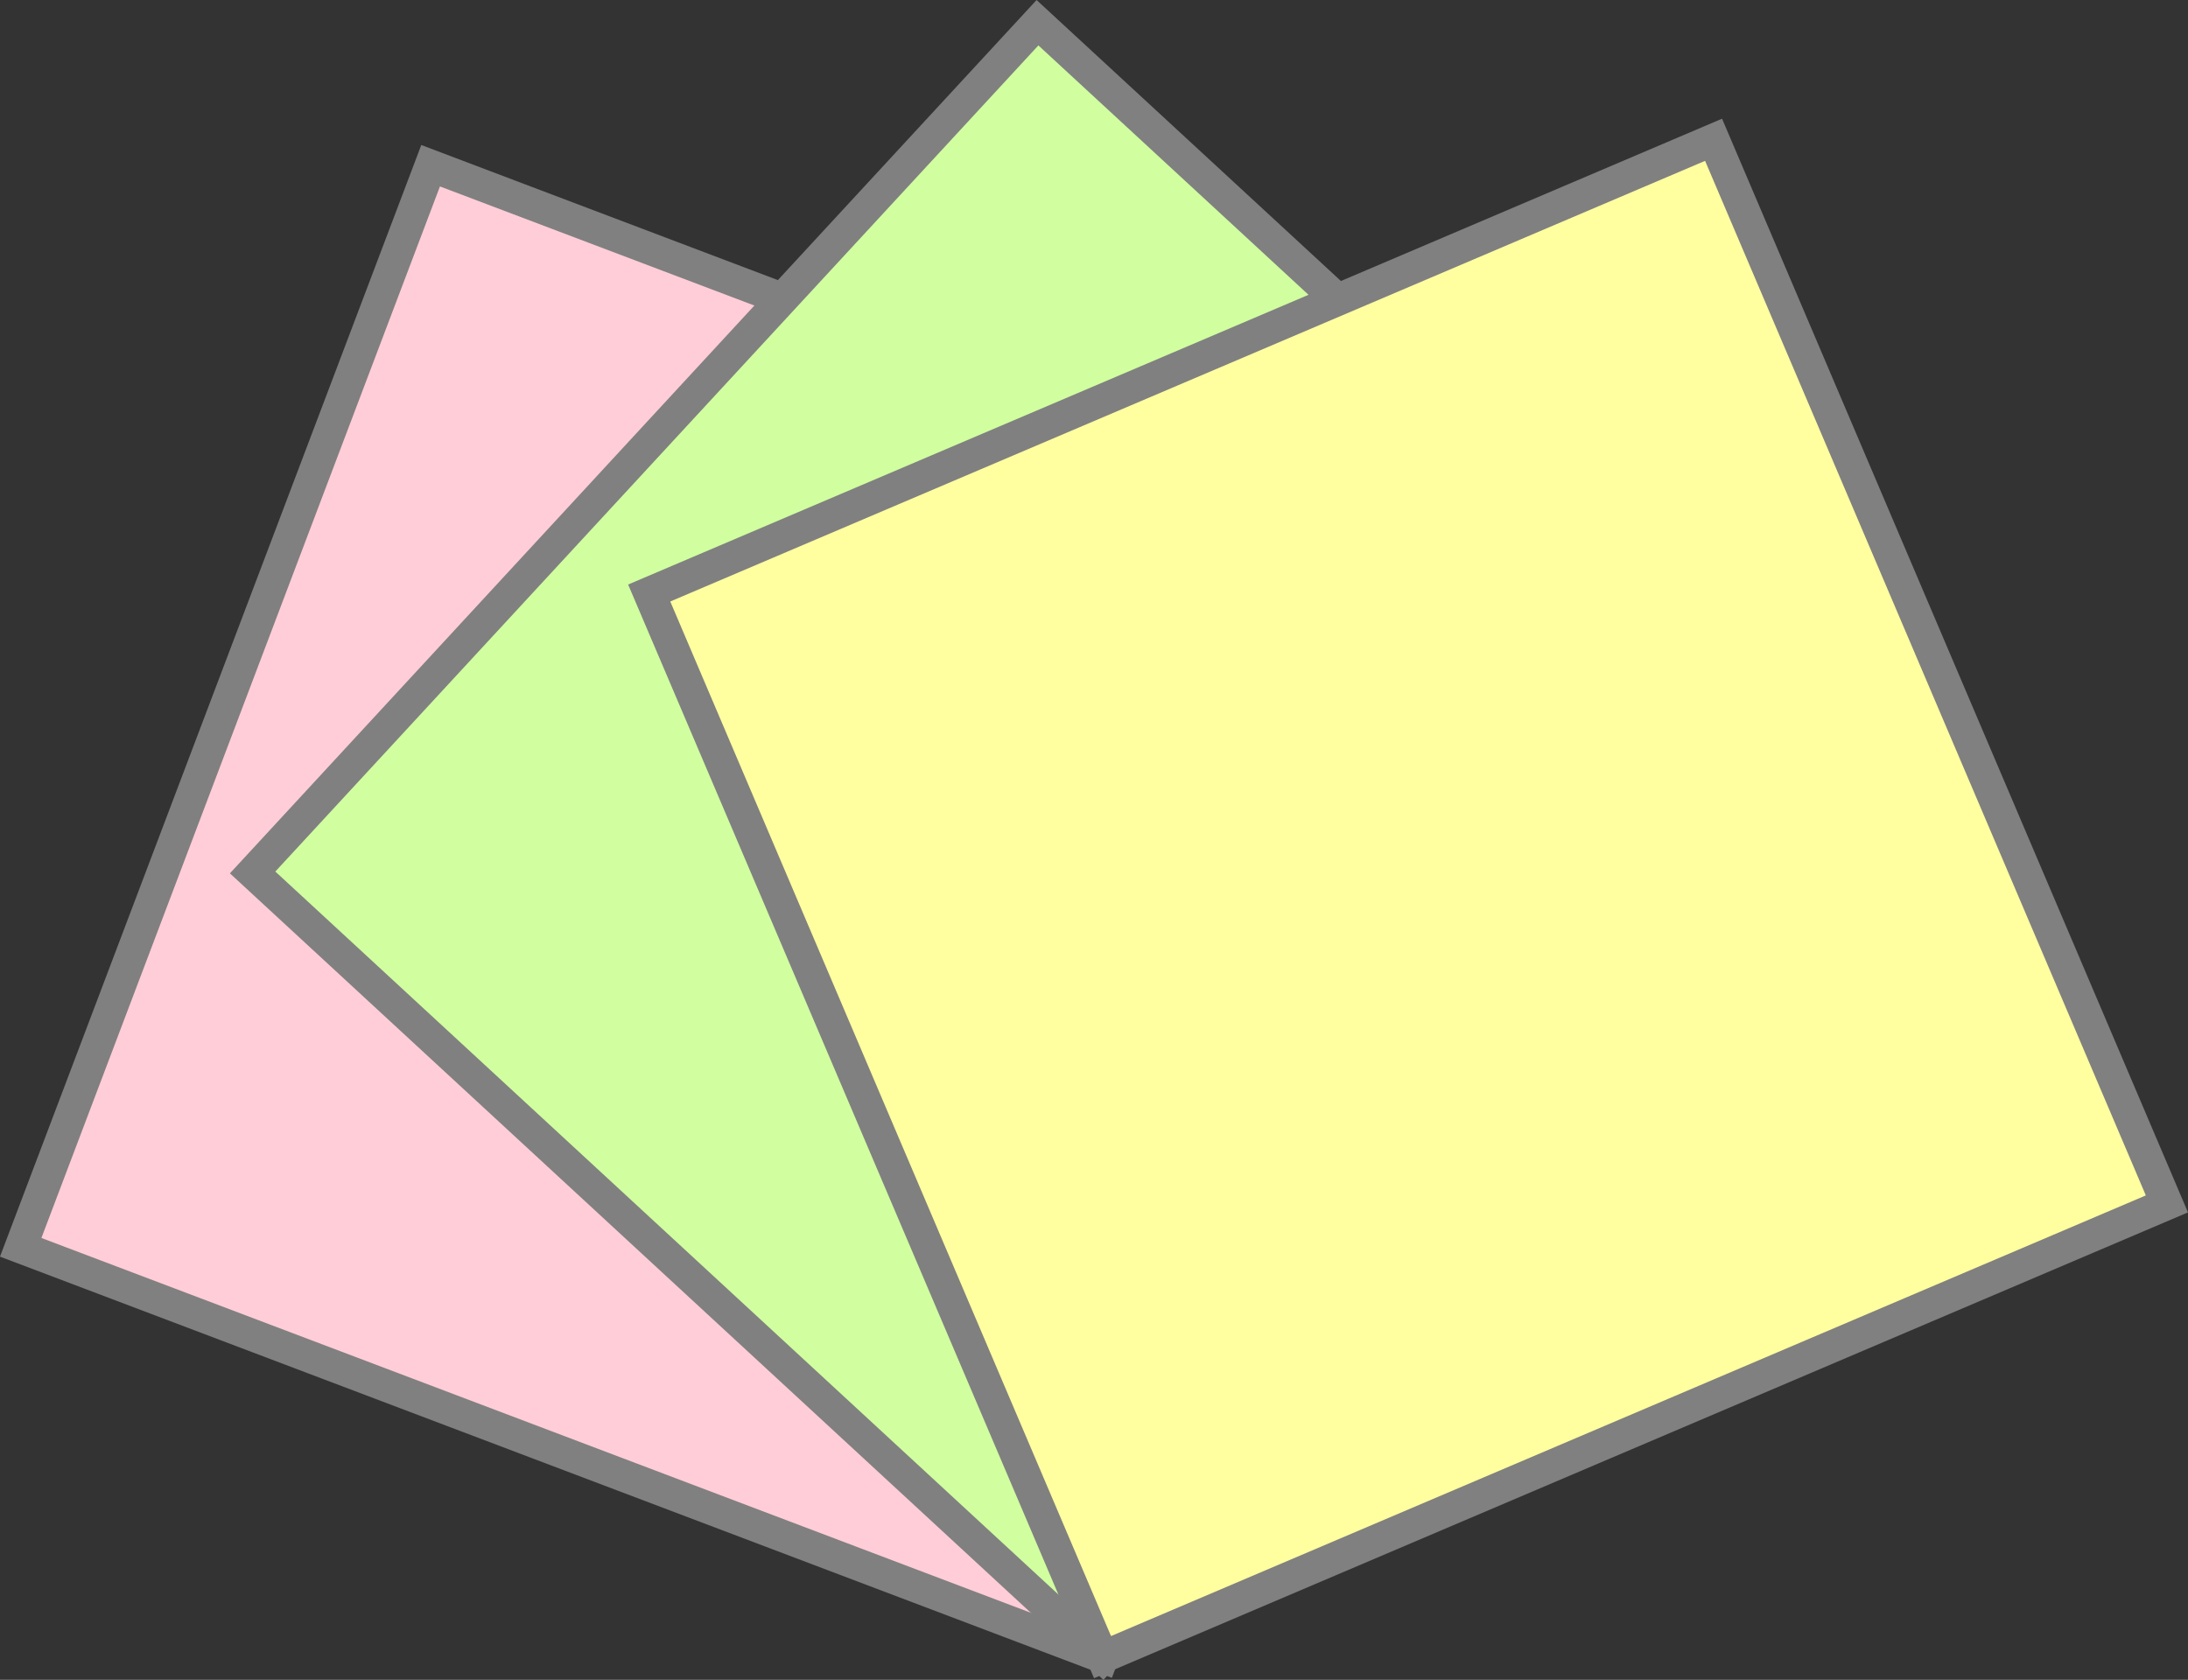 <?xml version="1.0" encoding="UTF-8" standalone="no"?>
<svg
   xmlns:dc="http://purl.org/dc/elements/1.1/"
   xmlns:cc="http://creativecommons.org/ns#"
   xmlns:rdf="http://www.w3.org/1999/02/22-rdf-syntax-ns#"
   xmlns:svg="http://www.w3.org/2000/svg"
   xmlns="http://www.w3.org/2000/svg"
   xmlns:sodipodi="http://sodipodi.sourceforge.net/DTD/sodipodi-0.dtd"
   xmlns:inkscape="http://www.inkscape.org/namespaces/inkscape"
   inkscape:version="1.0rc1 (09960d6f05, 2020-04-09)"
   sodipodi:docname="icon.svg"
   width="68.086mm"
   height="52.285mm"
   viewBox="0 0 68.086 52.285"
   version="1.1"
   id="svg8">
  <rect x="0" y="0" width="68.086" height="52.285" fill="#333333" stroke="none"/>
  <sodipodi:namedview
     inkscape:current-layer="layer1"
     inkscape:window-maximized="1"
     inkscape:window-y="-6"
     inkscape:window-x="-6"
     inkscape:cy="98.805362"
     inkscape:cx="128.66657"
     inkscape:zoom="0.91709914"
     showgrid="false"
     id="namedview9"
     inkscape:window-height="1028"
     inkscape:window-width="1920"
     inkscape:pageshadow="2"
     inkscape:pageopacity="0"
     guidetolerance="10"
     gridtolerance="10"
     objecttolerance="10"
     borderopacity="1"
     bordercolor="#666666"
     pagecolor="#ffffff" />
  <defs
     id="defs2" />
  <g
     id="layer1"
     transform="translate(-94.196,-102.48)">
    <rect
       style="fill:#ffcdd8;fill-opacity:1;stroke:#808080;stroke-width:1;stroke-miterlimit:4;stroke-dasharray:none;stroke-opacity:1"
       id="rect847"
       width="36"
       height="36"
       x="-98.531"
       y="138.754"
       transform="rotate(-69.248)" />
    <rect
       style="fill:#d1ffa0;fill-opacity:1;stroke:#808080;stroke-width:1;stroke-miterlimit:4;stroke-dasharray:none;stroke-opacity:1"
       id="rect841"
       width="36"
       height="36"
       x="162.926"
       y="-10"
       transform="rotate(42.721)" />
    <rect
       style="fill:#ffffa0;fill-opacity:1;stroke:#808080;stroke-width:1;stroke-miterlimit:4;stroke-dasharray:none;stroke-opacity:1"
       id="rect845"
       width="36"
       height="36"
       x="57.859"
       y="156.093"
       transform="rotate(-23.07)" />
  </g>
</svg>
